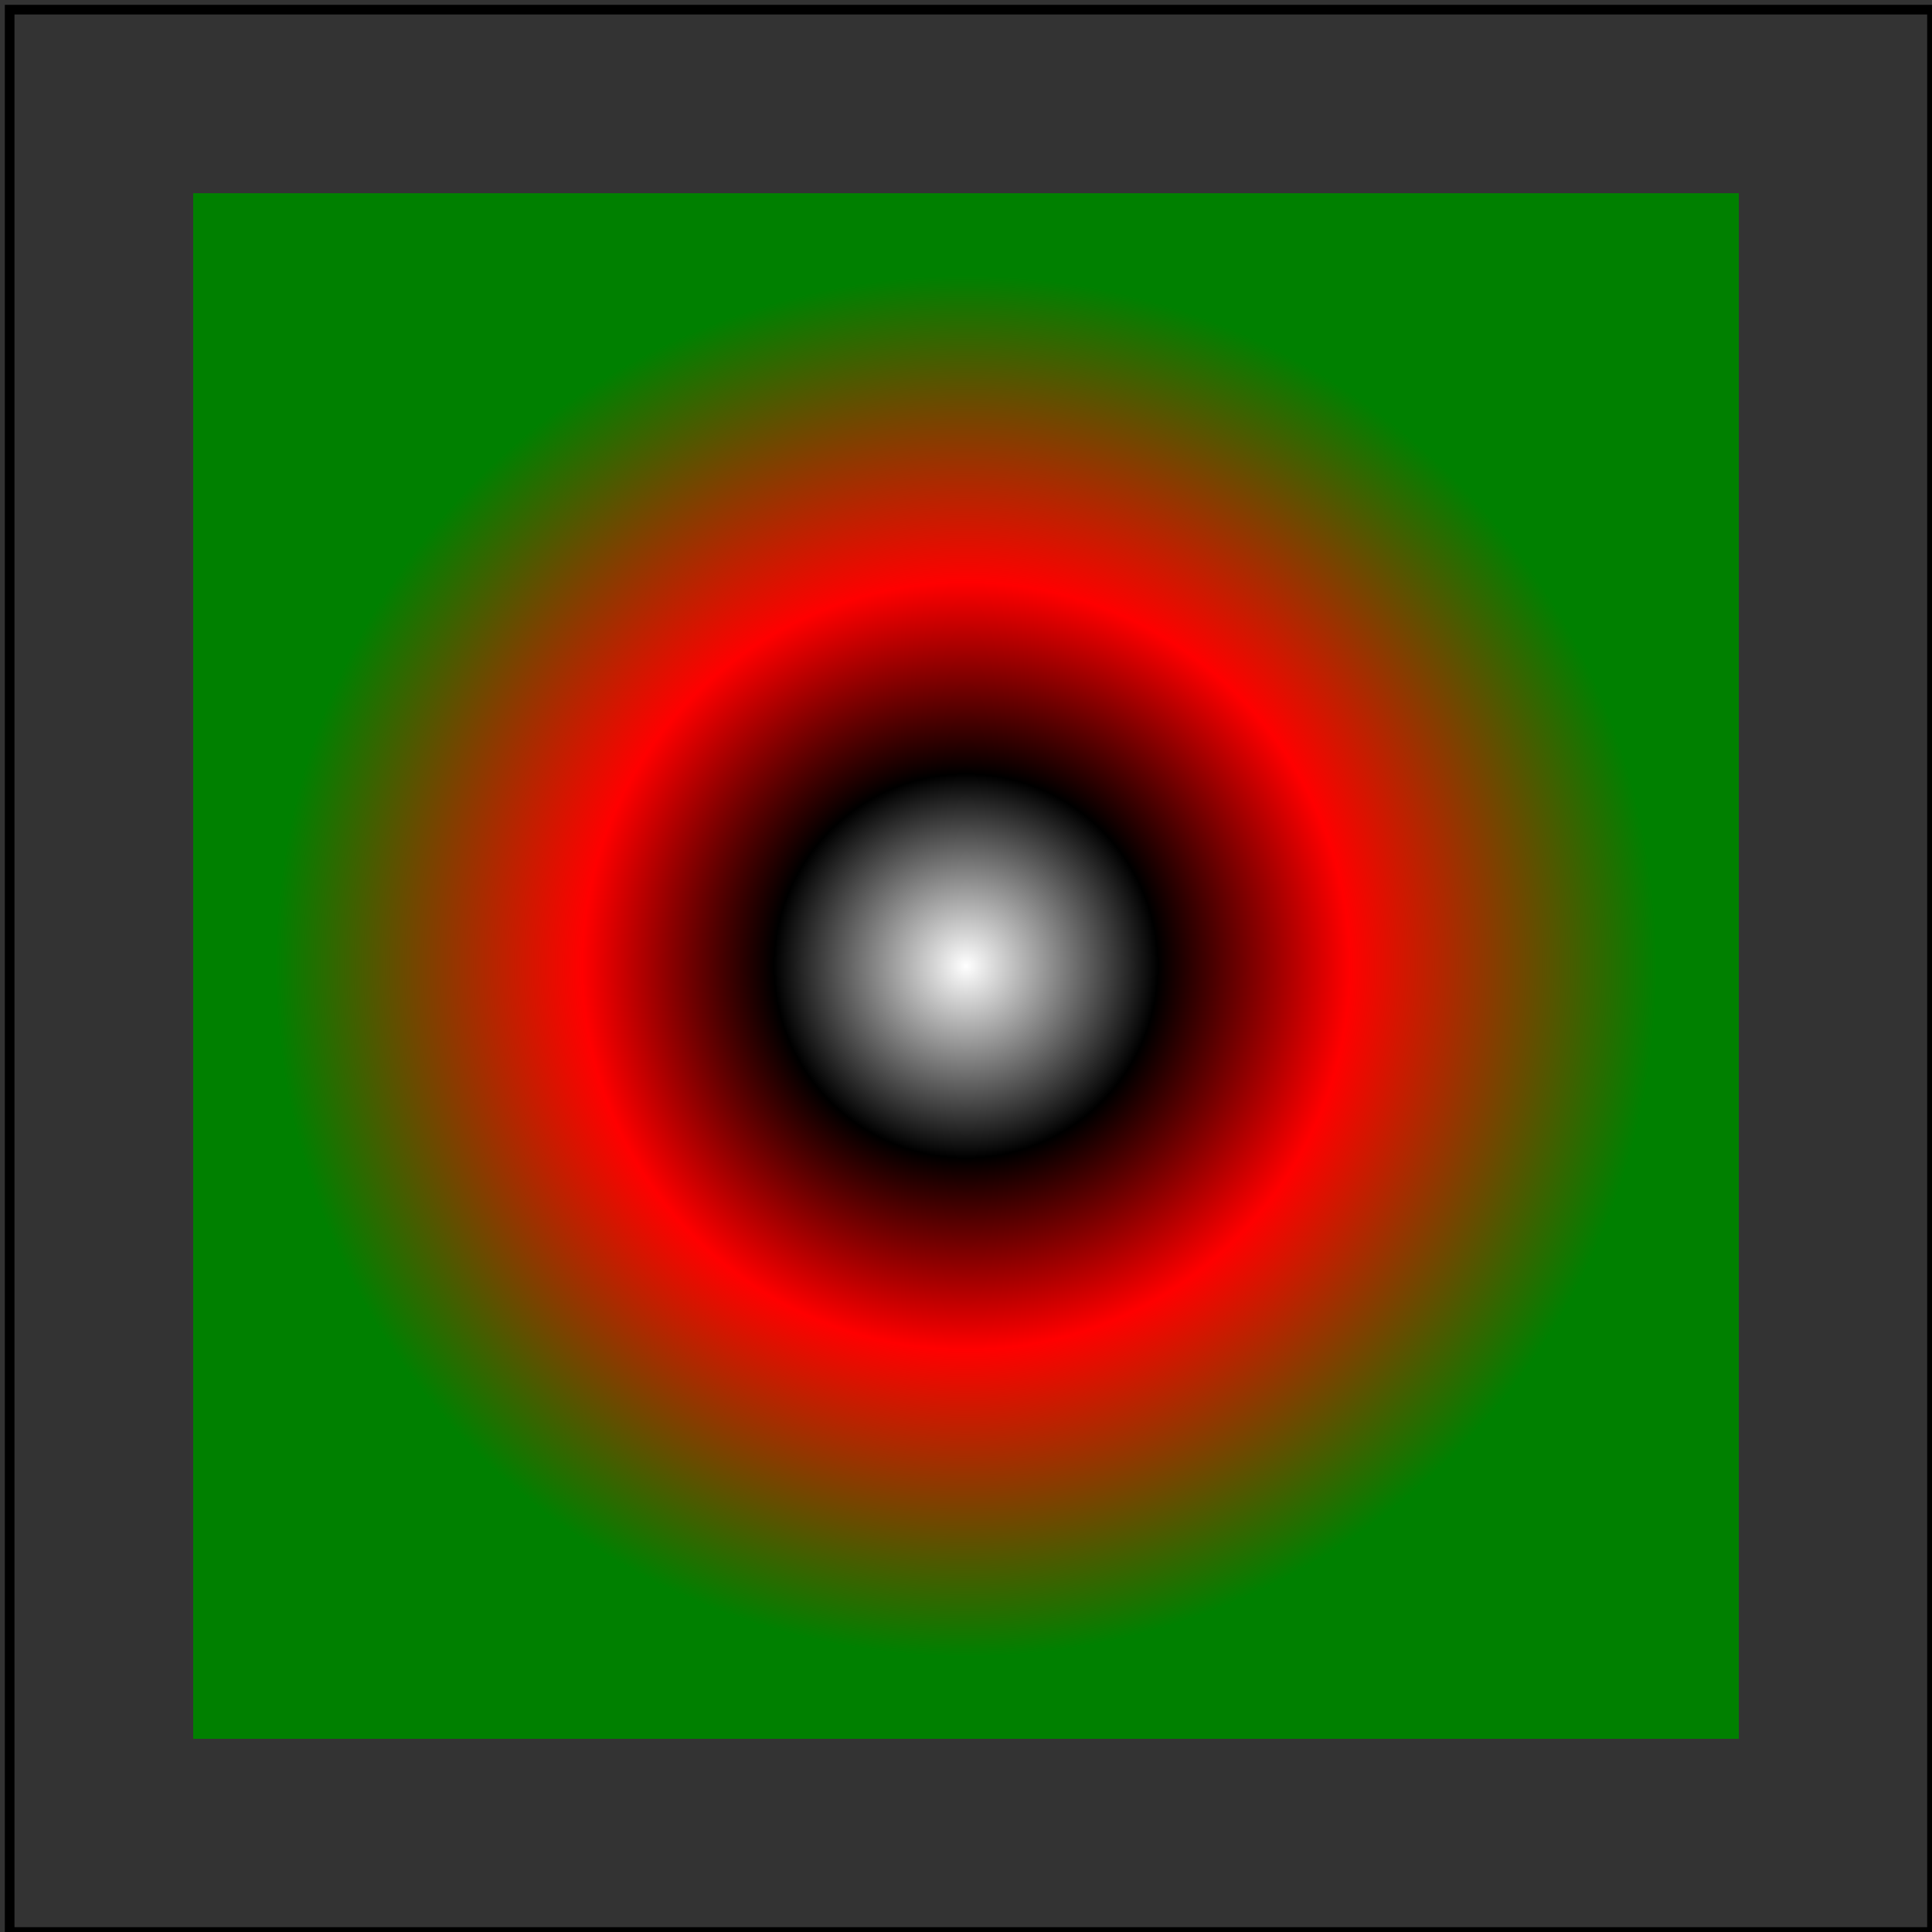 <svg viewBox="0 0 200 200" xmlns="http://www.w3.org/2000/svg"
     xmlns:xlink="http://www.w3.org/1999/xlink">
    <rect x="0" y="0" width="200" height="200" fill="#333333" stroke="none"/>
    <title>Many stops</title>

    <radialGradient id="rg-test">
        <stop offset="0" stop-color="white"/>
        <stop offset="0.25" stop-color="black"/>
        <stop offset="0.5" stop-color="red"/>
        <stop offset="0.9" stop-color="green"/>
    </radialGradient>

    <rect x="20" y="20" width="160" height="160" fill="url(#rg-test)"/>

    <!-- image frame -->
    <rect x="1" y="1" width="199" height="199" fill="none" stroke="black"/>
</svg>
